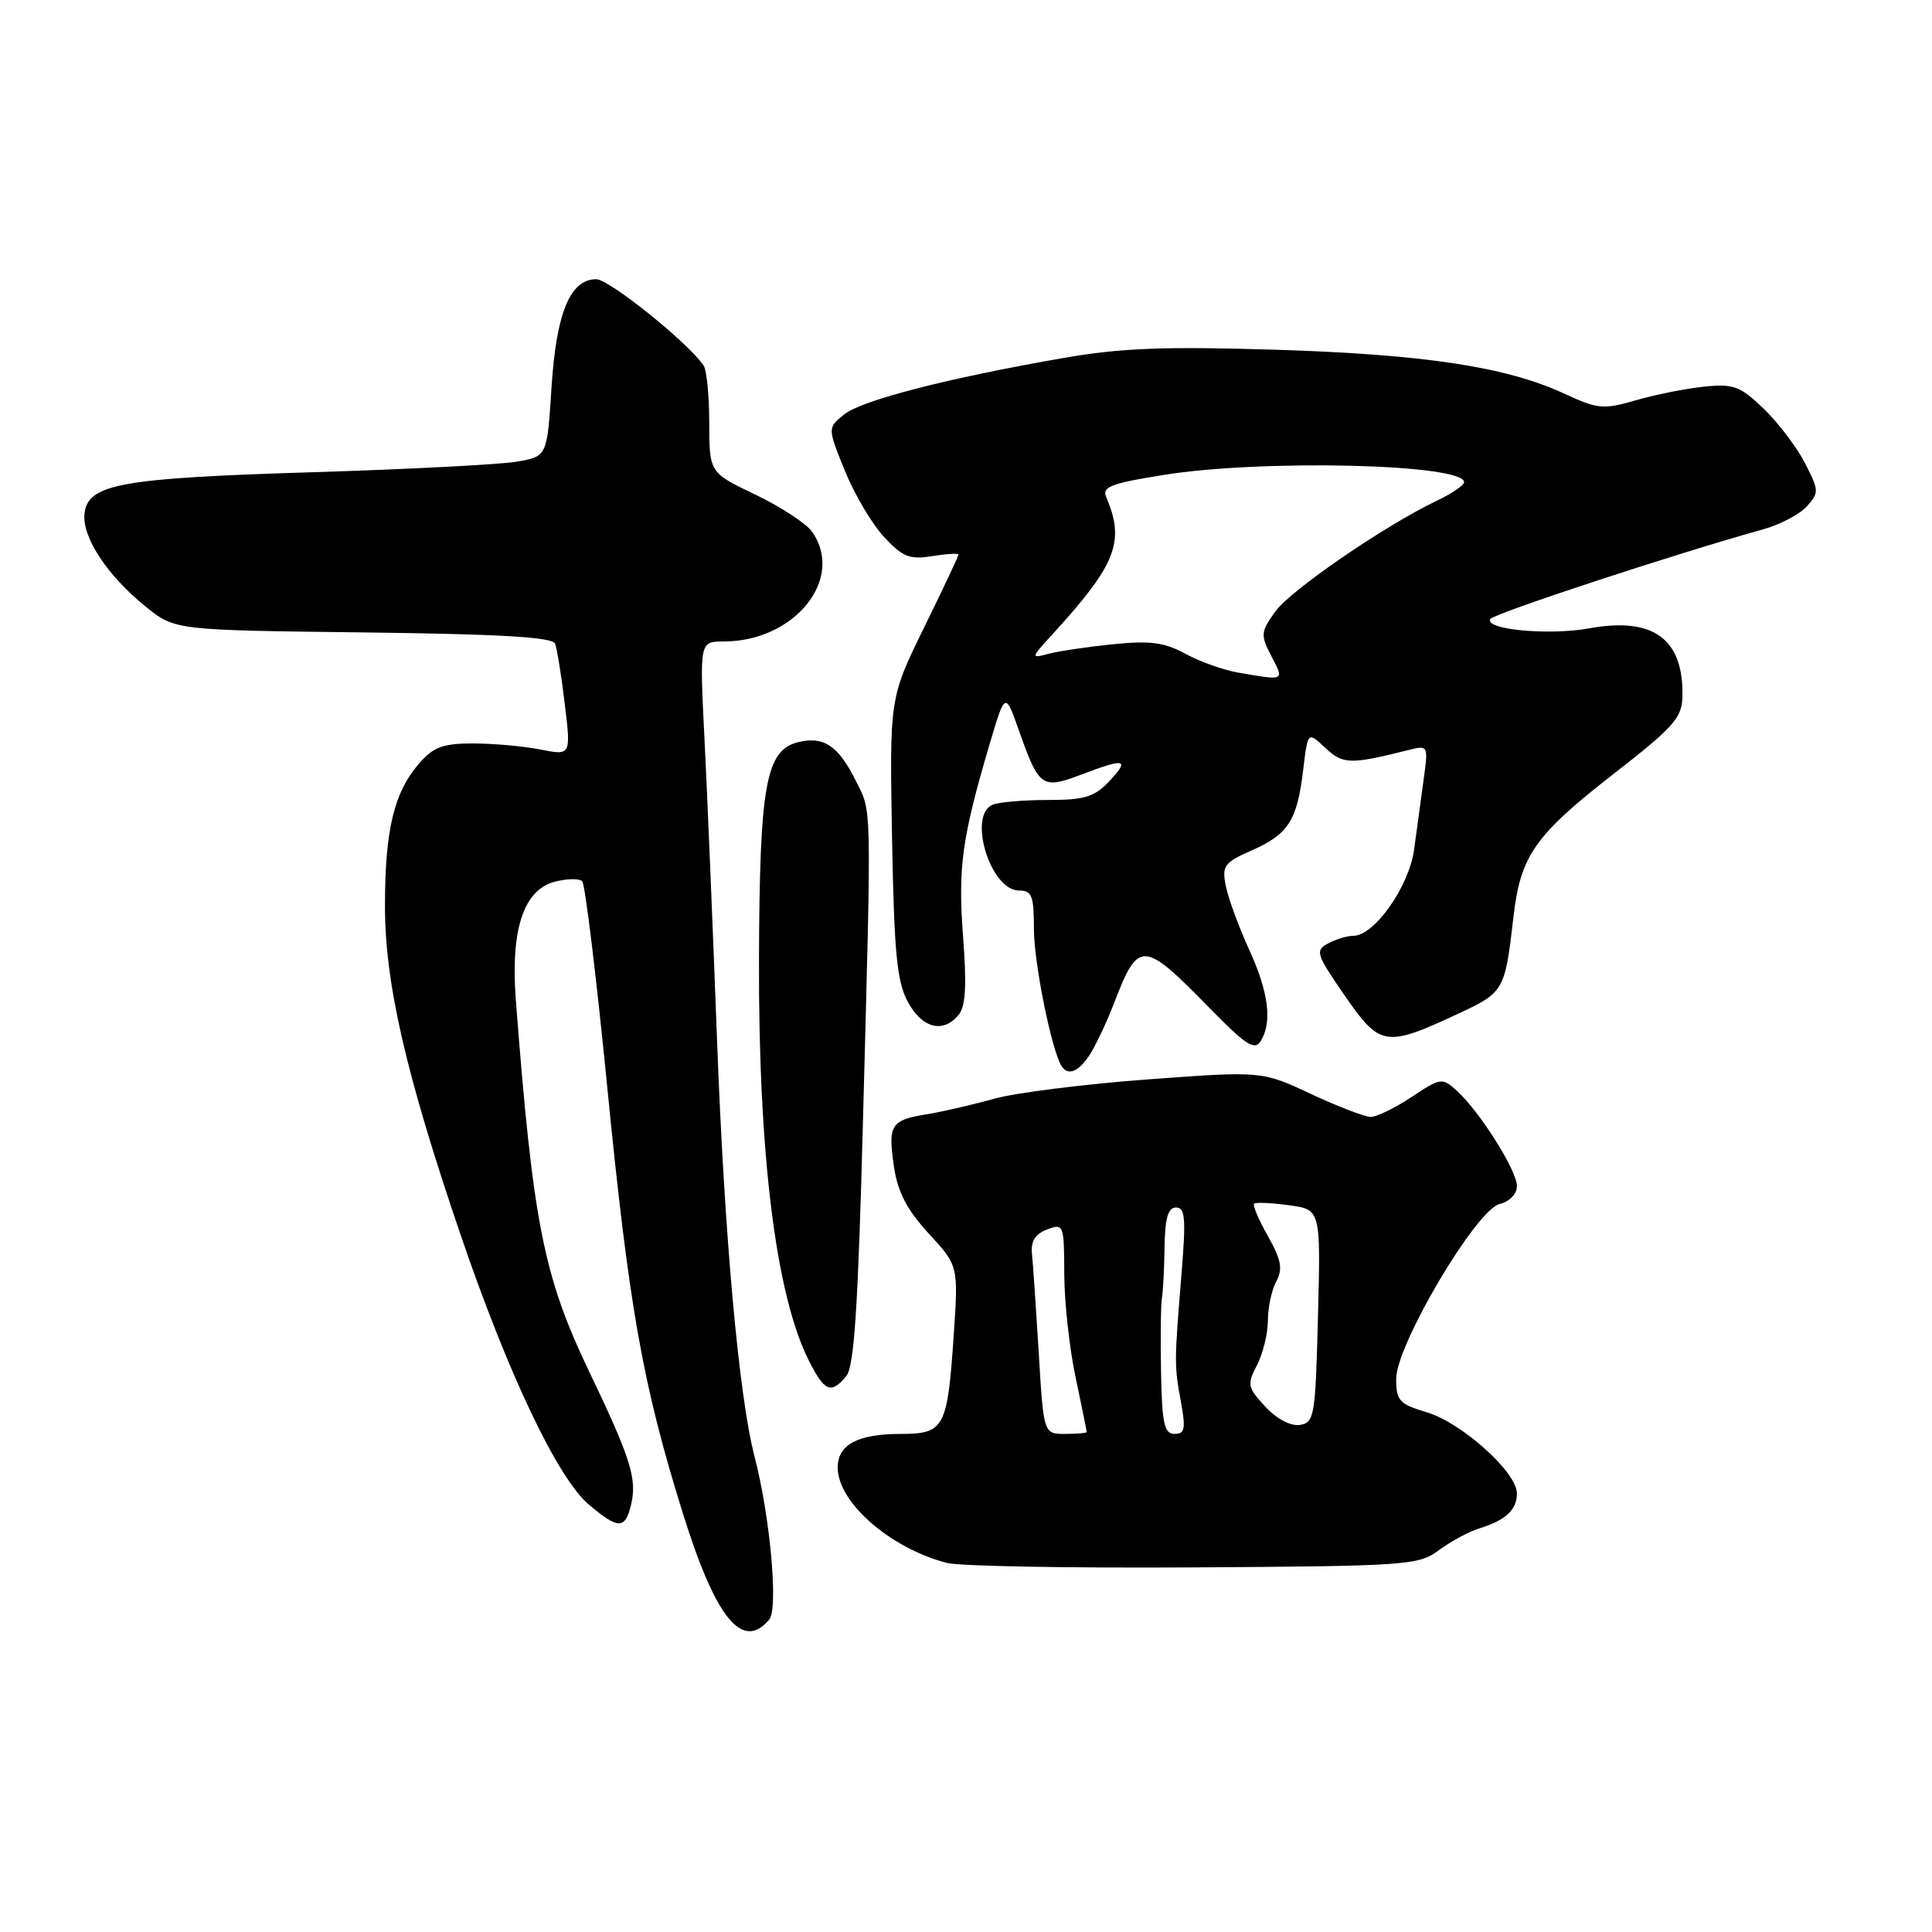 <?xml version="1.0" encoding="UTF-8" standalone="no"?>
<!DOCTYPE svg PUBLIC "-//W3C//DTD SVG 1.1//EN" "http://www.w3.org/Graphics/SVG/1.1/DTD/svg11.dtd" >
<svg xmlns="http://www.w3.org/2000/svg" xmlns:xlink="http://www.w3.org/1999/xlink" version="1.1" viewBox="0 0 256 256">
 <g >
 <path fill="currentColor"
d=" M 101.94 214.58 C 103.15 213.12 102.05 200.97 99.98 193.00 C 97.90 184.98 95.99 163.81 95.02 138.00 C 94.45 122.88 93.70 104.76 93.34 97.75 C 92.70 85.00 92.70 85.00 95.88 85.00 C 105.29 85.00 111.98 76.70 107.61 70.46 C 106.84 69.37 103.47 67.16 100.11 65.55 C 94.00 62.63 94.00 62.63 93.98 56.07 C 93.98 52.45 93.64 49.02 93.23 48.43 C 91.15 45.38 80.72 37.00 79.01 37.00 C 75.55 37.00 73.71 41.44 73.08 51.32 C 72.50 60.47 72.50 60.47 68.50 61.17 C 66.30 61.55 54.15 62.18 41.50 62.57 C 15.97 63.35 11.66 64.13 11.20 68.03 C 10.84 71.15 14.21 76.28 19.34 80.41 C 23.18 83.50 23.18 83.50 48.14 83.80 C 66.41 84.02 73.22 84.42 73.56 85.30 C 73.81 85.96 74.39 89.56 74.84 93.31 C 75.66 100.12 75.66 100.12 71.58 99.31 C 69.34 98.87 65.32 98.51 62.65 98.51 C 58.62 98.52 57.42 98.98 55.45 101.26 C 52.20 105.05 51.01 110.04 51.01 120.00 C 51.00 130.24 53.76 142.27 60.99 163.50 C 67.29 181.99 73.89 195.89 78.04 199.38 C 81.91 202.64 82.80 202.66 83.59 199.50 C 84.46 196.01 83.64 193.37 78.05 181.70 C 72.01 169.08 70.62 162.04 68.35 132.50 C 67.64 123.20 69.36 117.94 73.48 116.84 C 75.11 116.41 76.77 116.38 77.15 116.78 C 77.53 117.17 79.02 129.43 80.46 144.00 C 83.34 173.23 85.14 183.41 90.50 200.58 C 94.84 214.48 98.40 218.84 101.94 214.58 Z  M 190.69 205.39 C 192.26 204.23 194.65 202.94 196.02 202.52 C 199.51 201.44 201.00 200.06 201.00 197.88 C 201.00 195.09 193.71 188.53 189.06 187.14 C 185.41 186.04 185.00 185.60 185.00 182.71 C 185.00 178.21 195.58 160.32 198.70 159.54 C 200.04 159.20 201.00 158.21 201.00 157.15 C 201.00 155.10 196.06 147.27 193.04 144.53 C 191.09 142.77 190.91 142.79 187.04 145.36 C 184.84 146.81 182.41 148.00 181.63 148.00 C 180.86 148.00 177.30 146.63 173.72 144.96 C 167.21 141.91 167.21 141.91 152.04 143.03 C 143.69 143.65 134.53 144.80 131.68 145.60 C 128.83 146.40 124.80 147.33 122.73 147.66 C 118.02 148.42 117.63 149.06 118.47 154.68 C 118.97 158.01 120.20 160.34 123.08 163.47 C 127.00 167.72 127.00 167.72 126.36 177.11 C 125.54 189.20 125.11 190.00 119.40 190.00 C 113.66 190.00 111.00 191.41 111.00 194.46 C 111.00 199.08 117.99 205.18 125.50 207.10 C 127.15 207.53 141.85 207.79 158.17 207.69 C 186.63 207.51 187.95 207.41 190.69 205.39 Z  M 112.13 182.35 C 113.19 181.07 113.70 173.25 114.36 148.10 C 115.49 105.46 115.54 107.77 113.38 103.42 C 111.09 98.81 109.12 97.50 105.73 98.35 C 101.48 99.42 100.65 104.02 100.57 127.00 C 100.48 152.87 102.79 171.57 107.16 180.25 C 109.25 184.41 110.11 184.78 112.13 182.35 Z  M 144.40 139.75 C 145.20 138.51 146.63 135.47 147.59 133.00 C 150.86 124.48 151.42 124.51 160.43 133.73 C 165.02 138.43 166.24 139.22 167.02 138.00 C 168.61 135.49 168.12 131.51 165.51 125.81 C 164.14 122.82 162.76 119.04 162.43 117.41 C 161.89 114.71 162.19 114.30 165.93 112.65 C 170.73 110.53 171.89 108.69 172.69 101.93 C 173.29 96.92 173.29 96.92 175.60 99.09 C 177.94 101.29 178.90 101.32 186.52 99.41 C 189.27 98.72 189.27 98.72 188.63 103.36 C 188.29 105.91 187.72 110.08 187.37 112.61 C 186.70 117.48 182.10 124.00 179.33 124.00 C 178.53 124.00 177.02 124.45 175.99 125.01 C 174.23 125.95 174.38 126.40 178.18 131.92 C 182.86 138.69 183.59 138.81 193.18 134.34 C 199.31 131.49 199.41 131.30 200.54 121.50 C 201.47 113.38 203.37 110.67 213.87 102.50 C 221.78 96.34 222.87 95.12 222.93 92.30 C 223.10 84.65 219.08 81.71 210.57 83.26 C 205.23 84.23 196.62 83.42 197.48 82.02 C 197.94 81.29 222.13 73.33 233.59 70.15 C 235.84 69.53 238.45 68.16 239.41 67.10 C 241.05 65.29 241.04 65.00 239.16 61.35 C 238.07 59.23 235.60 55.99 233.68 54.14 C 230.57 51.16 229.70 50.83 225.84 51.23 C 223.45 51.47 219.38 52.28 216.80 53.03 C 212.45 54.29 211.74 54.22 207.30 52.17 C 199.59 48.60 188.77 46.96 169.00 46.34 C 154.30 45.89 148.55 46.11 141.00 47.42 C 125.57 50.10 114.17 53.04 111.83 54.93 C 109.65 56.70 109.65 56.70 111.95 62.38 C 113.22 65.51 115.56 69.46 117.15 71.16 C 119.62 73.81 120.55 74.17 123.52 73.69 C 125.43 73.38 127.00 73.29 127.00 73.49 C 127.00 73.70 124.95 78.06 122.43 83.18 C 117.87 92.50 117.87 92.50 118.20 111.00 C 118.48 126.31 118.84 130.06 120.29 132.75 C 122.19 136.26 124.95 136.97 127.02 134.48 C 127.95 133.36 128.11 130.60 127.61 124.08 C 126.92 114.91 127.46 111.03 131.14 98.56 C 133.20 91.62 133.20 91.62 135.09 97.01 C 137.66 104.29 138.11 104.61 143.24 102.65 C 149.10 100.42 149.76 100.56 147.00 103.50 C 145.02 105.60 143.74 106.00 138.91 106.00 C 135.75 106.00 132.45 106.27 131.58 106.61 C 128.16 107.92 131.20 118.00 135.03 118.00 C 136.73 118.00 137.00 118.69 137.00 123.11 C 137.00 127.57 139.32 139.09 140.65 141.24 C 141.49 142.61 142.93 142.04 144.40 139.75 Z  M 137.64 179.25 C 137.28 173.34 136.88 167.43 136.74 166.13 C 136.57 164.47 137.17 163.51 138.75 162.91 C 140.94 162.09 141.00 162.23 141.02 168.78 C 141.03 172.48 141.70 178.65 142.52 182.50 C 143.33 186.35 144.00 189.61 144.00 189.75 C 144.00 189.89 142.71 190.00 141.14 190.00 C 138.28 190.00 138.28 190.00 137.64 179.25 Z  M 153.84 181.75 C 153.76 177.21 153.81 172.82 153.96 172.00 C 154.11 171.18 154.27 168.14 154.31 165.25 C 154.37 161.38 154.77 160.00 155.84 160.00 C 157.04 160.00 157.16 161.46 156.56 168.75 C 155.59 180.62 155.59 180.91 156.48 185.75 C 157.13 189.33 157.00 190.00 155.63 190.00 C 154.27 190.00 153.97 188.64 153.84 181.75 Z  M 167.66 186.39 C 165.30 183.84 165.22 183.47 166.56 180.88 C 167.35 179.35 168.00 176.70 168.00 174.98 C 168.00 173.27 168.50 170.94 169.11 169.80 C 170.00 168.14 169.78 166.95 168.01 163.80 C 166.79 161.64 165.96 159.70 166.17 159.50 C 166.37 159.29 168.44 159.38 170.77 159.70 C 175.00 160.26 175.00 160.26 174.64 174.38 C 174.30 187.70 174.16 188.52 172.23 188.81 C 171.01 188.99 169.17 188.02 167.66 186.39 Z  M 164.00 89.11 C 162.07 88.77 158.95 87.66 157.06 86.62 C 154.30 85.12 152.40 84.87 147.56 85.36 C 144.22 85.69 140.38 86.26 139.00 86.62 C 136.53 87.27 136.53 87.24 139.60 83.89 C 147.91 74.79 149.10 71.72 146.58 65.88 C 146.00 64.52 147.18 64.05 154.19 62.93 C 167.28 60.83 194.00 61.47 194.00 63.89 C 194.00 64.30 192.37 65.41 190.38 66.35 C 183.44 69.67 170.98 78.22 168.96 81.06 C 167.04 83.75 167.01 84.13 168.48 86.97 C 170.18 90.26 170.30 90.20 164.00 89.11 Z "/>
</g>
</svg>